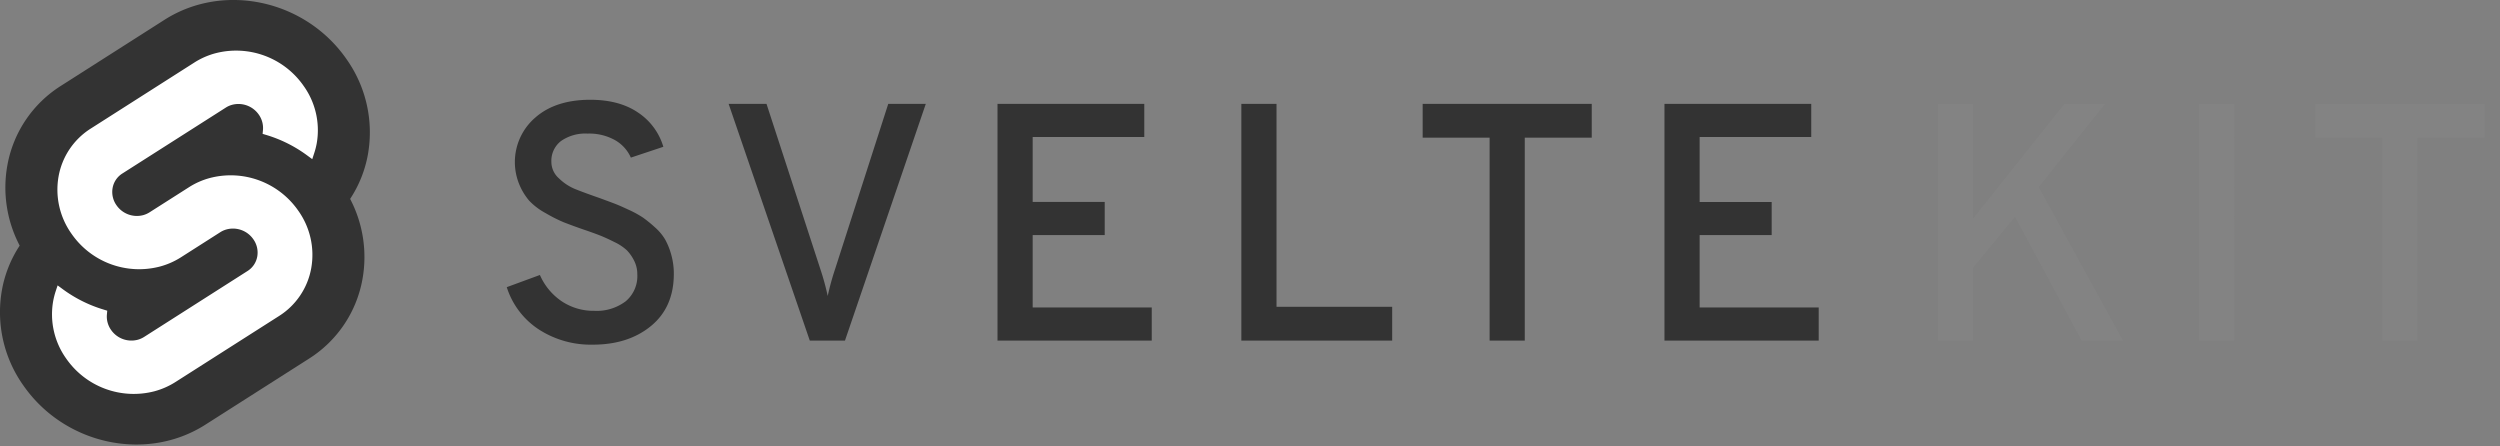 <svg xmlns="http://www.w3.org/2000/svg" width="112" height="20" fill="none" viewBox="0 0 112 20">
  <rect x="0" y="0" width="112" height="20" fill="#808080" stroke="none"/>
  <g clip-path="url(#a)">
    <path fill="#838383" d="m93.259 15.259-2.985-5.546-1.879 2.273v3.273H86.82V4.652h1.576V9.79l4.091-5.137h1.818l-2.97 3.727 3.773 6.879h-1.85Zm5.257 0V4.652h1.576V15.26h-1.576Zm9.789-9.091v9.09h-1.576v-9.09h-3V4.652h7.576v1.516h-3Z"/>
    <path fill="#333" d="M26.566 15.44a4.281 4.281 0 0 1-2.439-.689 3.535 3.535 0 0 1-1.424-1.886l1.485-.546c.206.475.542.882.97 1.174.434.29.947.441 1.47.432.502.026.997-.124 1.4-.425.357-.298.55-.748.523-1.212a1.327 1.327 0 0 0-.144-.613 1.834 1.834 0 0 0-.325-.463 2.195 2.195 0 0 0-.561-.37 8.376 8.376 0 0 0-.629-.289 18.039 18.039 0 0 0-.735-.265 24.258 24.258 0 0 1-.909-.333 6.84 6.84 0 0 1-.795-.402 2.937 2.937 0 0 1-.743-.56 2.716 2.716 0 0 1-.447-.735 2.626 2.626 0 0 1 .712-2.985c.606-.535 1.429-.803 2.47-.803.868 0 1.583.192 2.143.575.545.362.944.904 1.13 1.531l-1.455.485a1.693 1.693 0 0 0-.705-.78 2.366 2.366 0 0 0-1.235-.296 1.904 1.904 0 0 0-1.19.333c-.288.224-.45.575-.431.94a.98.98 0 0 0 .333.727c.201.198.438.358.697.47.243.1.612.237 1.106.409.303.111.528.194.674.25.147.055.362.148.645.28.226.1.444.22.651.356.185.133.362.277.53.431.183.159.34.346.463.553.117.216.209.445.272.682.078.279.116.567.114.856 0 .99-.338 1.766-1.015 2.326-.677.56-1.546.841-2.606.843Zm9.713-.181L32.642 4.652h1.697l2.41 7.395c.133.397.244.802.333 1.212.088-.41.2-.815.333-1.212l2.379-7.395h1.682L37.854 15.26H36.28Zm8.409 0V4.652h6.576v1.485h-5v2.91h3.227v1.484h-3.227v3.243h5.334v1.485h-6.91Zm10.924 0V4.652h1.576v9.092h5.182v1.515h-6.758ZM68.31 6.168v9.09h-1.575v-9.09h-3V4.652h7.575v1.516h-3Zm6.258 9.09V4.653h6.576v1.485h-5v2.91h3.227v1.484h-3.227v3.243h5.334v1.485h-6.91ZM15.514 2.635C13.665-.012 10.013-.797 7.372.886L2.735 3.842A5.32 5.32 0 0 0 .33 7.406a5.603 5.603 0 0 0 .552 3.597 5.332 5.332 0 0 0-.795 1.989 5.67 5.67 0 0 0 .968 4.288c1.85 2.647 5.502 3.431 8.142 1.748l4.638-2.955a5.32 5.32 0 0 0 2.403-3.564 5.606 5.606 0 0 0-.552-3.598 5.332 5.332 0 0 0 .796-1.988 5.668 5.668 0 0 0-.969-4.288Z"/>
    <path fill="#fff" d="M6.919 17.529a3.684 3.684 0 0 1-3.954-1.466 3.41 3.41 0 0 1-.582-2.578 3.39 3.39 0 0 1 .11-.433l.088-.267.237.175a5.98 5.98 0 0 0 1.814.906l.172.053-.015.172a1.04 1.04 0 0 0 .187.69c.265.382.74.558 1.19.441.102-.027.197-.069.285-.124l4.638-2.957a.966.966 0 0 0 .436-.646 1.03 1.03 0 0 0-.176-.777 1.11 1.11 0 0 0-1.191-.442 1.02 1.02 0 0 0-.285.124l-1.77 1.129a3.384 3.384 0 0 1-.942.413 3.684 3.684 0 0 1-3.954-1.465 3.409 3.409 0 0 1-.582-2.579 3.2 3.2 0 0 1 1.447-2.142L8.709 2.8a3.38 3.38 0 0 1 .942-.414 3.684 3.684 0 0 1 3.954 1.466 3.41 3.41 0 0 1 .583 2.578 3.289 3.289 0 0 1-.112.434l-.087.266-.237-.174a5.977 5.977 0 0 0-1.814-.907l-.173-.052.016-.172a1.042 1.042 0 0 0-.187-.69 1.11 1.11 0 0 0-1.19-.441 1.02 1.02 0 0 0-.284.124L5.48 7.774a.965.965 0 0 0-.435.645 1.03 1.03 0 0 0 .175.778c.265.382.74.559 1.191.442.1-.027.197-.07.285-.125l1.77-1.127c.29-.186.608-.325.942-.414a3.684 3.684 0 0 1 3.953 1.464c.533.747.743 1.676.582 2.579a3.2 3.2 0 0 1-1.445 2.143L7.86 17.115a3.378 3.378 0 0 1-.942.414Z"/>
  </g>
  <defs>
    <clipPath id="a">
      <path fill="#fff" d="M0 0h111.304v20H0z"/>
    </clipPath>
  </defs>
</svg>

